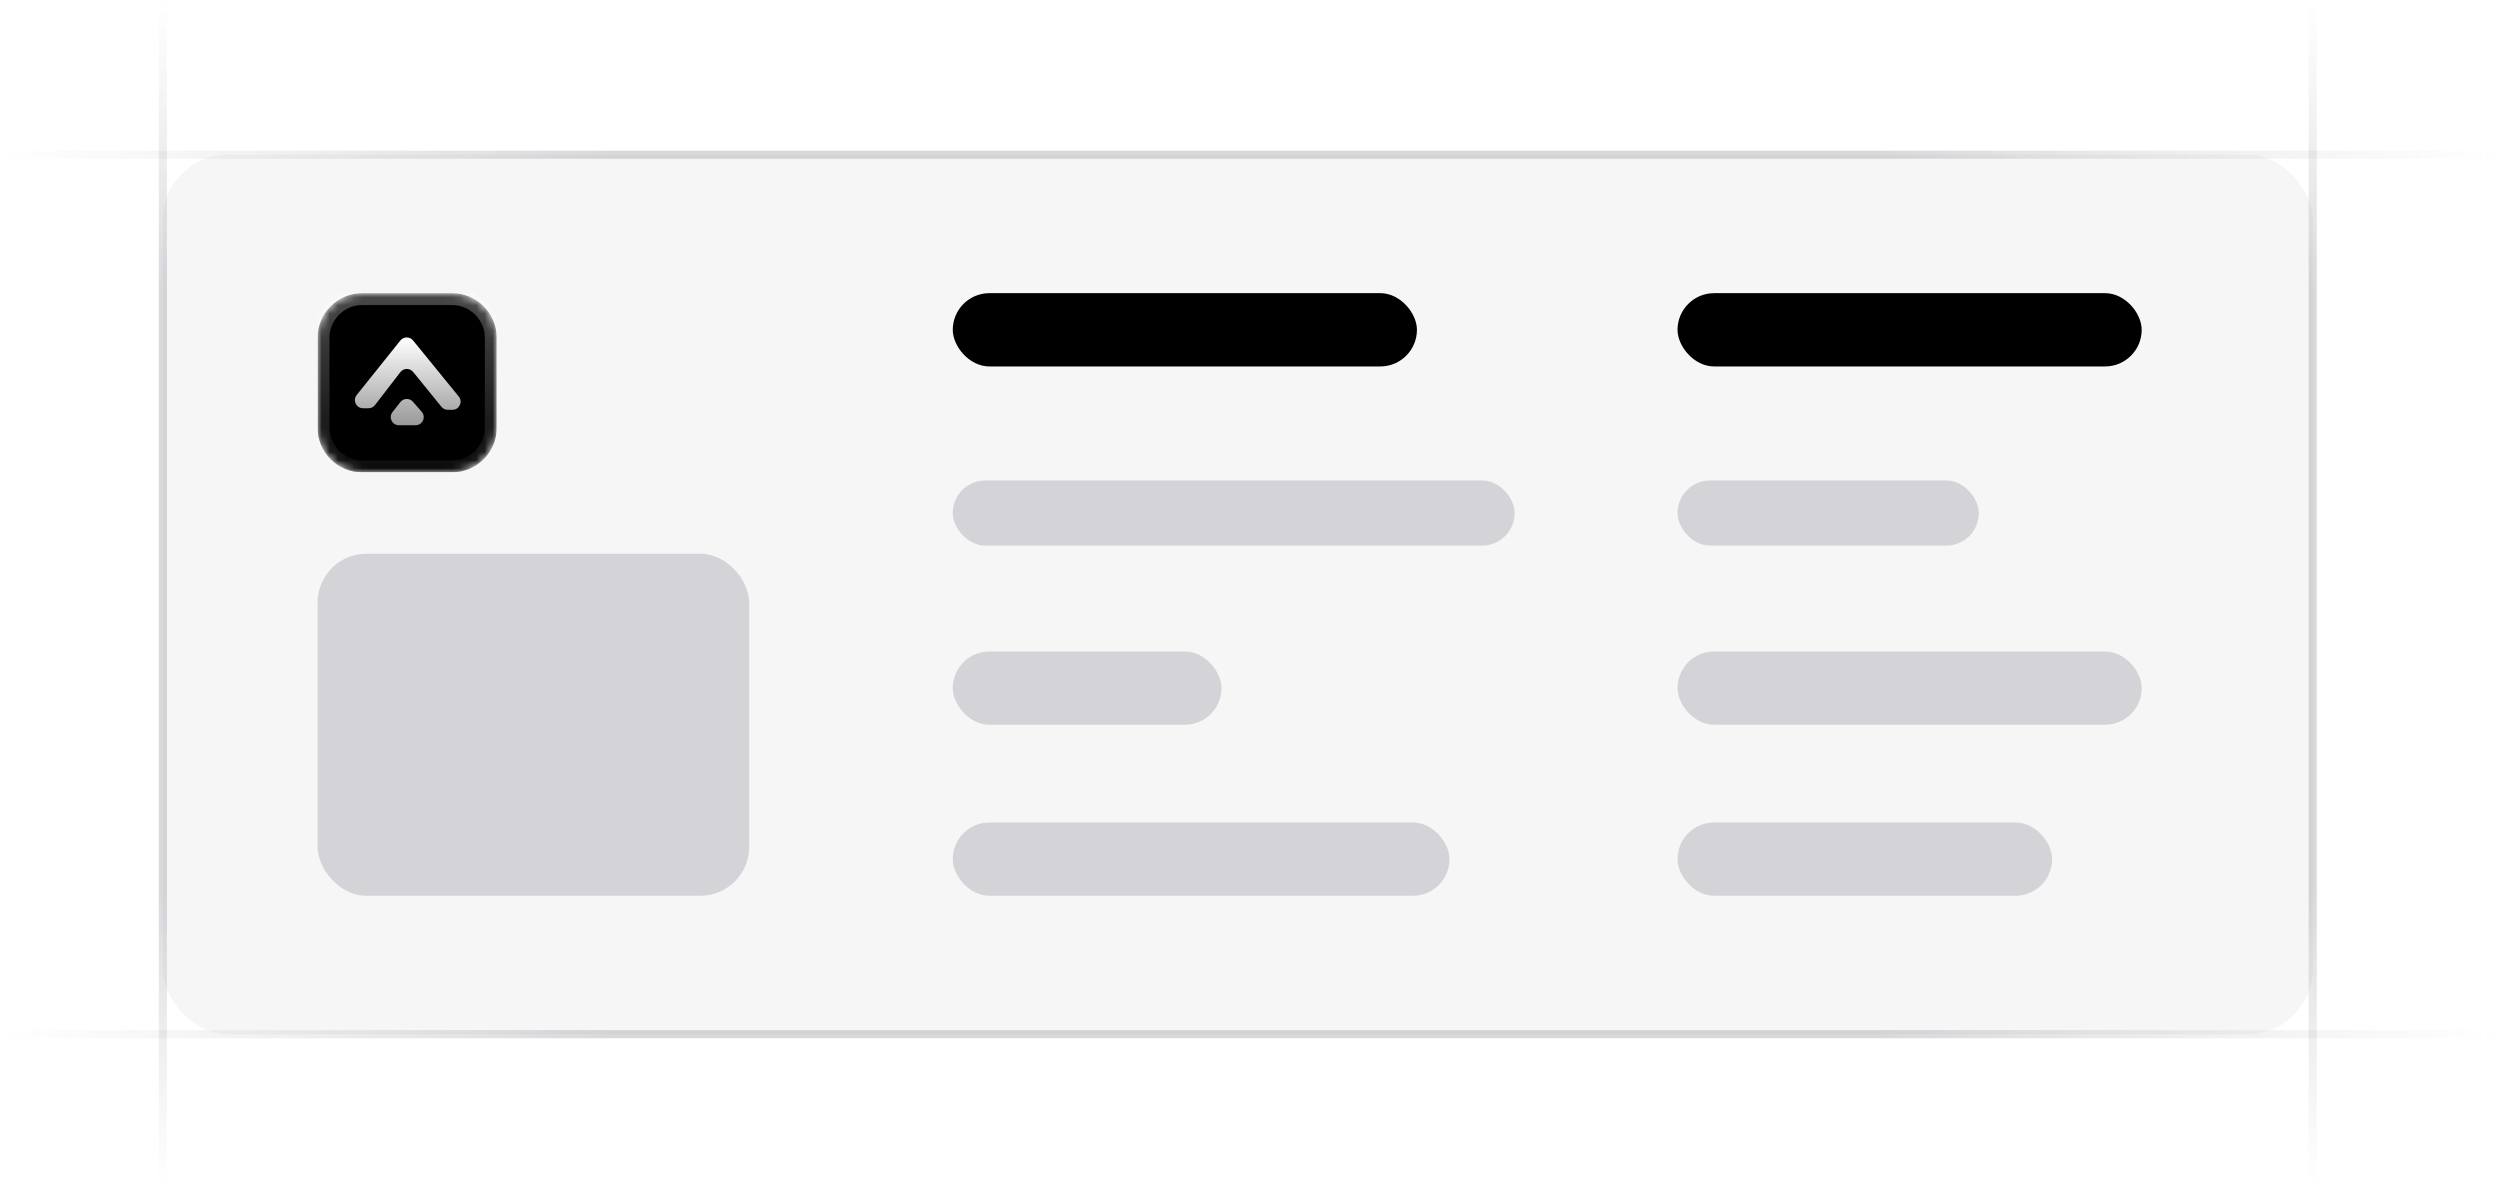 <svg xmlns:xlink="http://www.w3.org/1999/xlink" width="307" height="146" viewBox="0 0 307 146" fill="none" xmlns="http://www.w3.org/2000/svg"><g clip-path="url(#clip0_5515_5790)" fill="none"><path d="M20 146V.327826e-5" stroke="url(&quot;#paint0_linear_5515_5790&quot;)" stroke-opacity="0.4" fill="none"></path><path d="M284 146V.327826e-5" stroke="url(&quot;#paint1_linear_5515_5790&quot;)" stroke-opacity="0.4" fill="none"></path><path d="M307 19H.128746e-4" stroke="url(&quot;#paint2_linear_5515_5790&quot;)" stroke-opacity="0.4" fill="none"></path><path d="M307 127H.128746e-4" stroke="url(&quot;#paint3_linear_5515_5790&quot;)" stroke-opacity="0.4" fill="none"></path><rect x="20" y="19" width="264" height="108" rx="8" fill="#76717F" fill-opacity="0.06"></rect><rect x="117" y="36" width="57" height="9" rx="4.5" fill="oklch(0.576 0.247 287.24)"></rect><g clip-path="url(#clip1_5515_5790)" fill="none"><mask id="mask0_5515_5790" style="mask-type:luminance" maskUnits="userSpaceOnUse" x="39" y="36" width="22" height="22" fill="none"><path d="M55.5 36h-11c-3.038.0-5.5 2.462-5.5 5.5v11c0 3.038 2.462 5.5 5.5 5.5h11c3.038.0 5.5-2.462 5.5-5.5v-11c0-3.038-2.462-5.5-5.5-5.5z" fill="#FFFFFF"></path></mask><g mask="url(#mask0_5515_5790)" fill="none"><path d="M55.5 36h-11c-3.038.0-5.5 2.462-5.5 5.5v11c0 3.038 2.462 5.5 5.5 5.5h11c3.038.0 5.5-2.462 5.5-5.5v-11c0-3.038-2.462-5.5-5.5-5.5z" fill="oklch(0.576 0.247 287.24)"></path><path d="M55.5 36h-11c-3.038.0-5.5 2.462-5.5 5.5v11c0 3.038 2.462 5.5 5.5 5.5h11c3.038.0 5.5-2.462 5.5-5.5v-11c0-3.038-2.462-5.5-5.5-5.5z" fill="url(&quot;#paint4_linear_5515_5790&quot;)"></path><path fill-rule="evenodd" clip-rule="evenodd" d="M54.208 49.956l-3.472-4.279C50.33 45.175 49.561 45.185 49.167 45.696L46.049 49.744C45.86 49.99 45.567 50.134 45.257 50.134H44.58C43.741 50.134 43.275 49.163 43.8 48.509l5.366-6.697C49.564 41.315 50.319 41.312 50.721 41.805l5.614 6.889C56.868 49.347 56.403 50.326 55.56 50.326H54.985C54.683 50.326 54.398 50.19 54.208 49.956zM50.707 49.333l1.078 1.229c.567.646.108 1.659-.752 1.659H48.984C48.149 52.222 47.682 51.258 48.2 50.602L49.17 49.373C49.557 48.882 50.295 48.863 50.707 49.333z" fill="url(&quot;#paint5_linear_5515_5790&quot;)"></path></g><path d="M55.5 36.458h-11c-2.784.0-5.042 2.257-5.042 5.042v11c0 2.784 2.257 5.042 5.042 5.042h11c2.784.0 5.042-2.257 5.042-5.042v-11c0-2.784-2.257-5.042-5.042-5.042z" stroke="url(&quot;#paint6_linear_5515_5790&quot;)" stroke-width="2px" fill="none"></path></g><rect x="206" y="36" width="57" height="9" rx="4.5" fill="oklch(0.576 0.247 287.24)"></rect><rect x="117" y="59" width="69" height="8" rx="4" fill="#474857" fill-opacity="0.2"></rect><rect x="39" y="68" width="53" height="42" rx="6" fill="#474857" fill-opacity="0.2"></rect><rect x="206" y="59" width="37" height="8" rx="4" fill="#474857" fill-opacity="0.2"></rect><rect x="117" y="80" width="33" height="9" rx="4.5" fill="#474857" fill-opacity="0.2"></rect><rect x="206" y="80" width="57" height="9" rx="4.5" fill="#474857" fill-opacity="0.2"></rect><rect x="117" y="101" width="61" height="9" rx="4.5" fill="#474857" fill-opacity="0.2"></rect><rect x="206" y="101" width="46" height="9" rx="4.5" fill="#474857" fill-opacity="0.2"></rect></g><defs><linearGradient id="paint0_linear_5515_5790" x1="20.5" y1=".782636e-5" x2="20.475" y2="146" gradientUnits="userSpaceOnUse"><stop stop-color="#76717f" stop-opacity="0"></stop><stop offset=".245" stop-color="#3f404d" stop-opacity=".5"></stop><stop offset=".75" stop-color="#3f404d" stop-opacity=".5"></stop><stop offset="1" stop-color="#76717f" stop-opacity="0"></stop></linearGradient><linearGradient id="paint1_linear_5515_5790" x1="284.5" y1=".782636e-5" x2="284.475" y2="146" gradientUnits="userSpaceOnUse"><stop stop-color="#76717f" stop-opacity="0"></stop><stop offset=".245" stop-color="#3f404d" stop-opacity=".5"></stop><stop offset=".75" stop-color="#3f404d" stop-opacity=".5"></stop><stop offset="1" stop-color="#76717f" stop-opacity="0"></stop></linearGradient><linearGradient id="paint2_linear_5515_5790" x1=".164114e-4" y1="18.5" x2="307" y2="18.611" gradientUnits="userSpaceOnUse"><stop stop-color="#76717f" stop-opacity="0"></stop><stop offset=".245" stop-color="#3f404d" stop-opacity=".5"></stop><stop offset=".75" stop-color="#3f404d" stop-opacity=".5"></stop><stop offset="1" stop-color="#76717f" stop-opacity="0"></stop></linearGradient><linearGradient id="paint3_linear_5515_5790" x1=".164114e-4" y1="126.5" x2="307" y2="126.611" gradientUnits="userSpaceOnUse"><stop stop-color="#76717f" stop-opacity="0"></stop><stop offset=".245" stop-color="#3f404d" stop-opacity=".5"></stop><stop offset=".75" stop-color="#3f404d" stop-opacity=".5"></stop><stop offset="1" stop-color="#76717f" stop-opacity="0"></stop></linearGradient><linearGradient id="paint4_linear_5515_5790" x1="58.938" y1="37.375" x2="41.062" y2="56.281" gradientUnits="userSpaceOnUse"><stop stop-opacity="0"></stop><stop offset="1" stop-opacity=".38"></stop></linearGradient><linearGradient id="paint5_linear_5515_5790" x1="50.07" y1="41.437" x2="50.07" y2="52.222" gradientUnits="userSpaceOnUse"><stop stop-color="#fff"></stop><stop offset="1" stop-color="#fff" stop-opacity=".6"></stop></linearGradient><linearGradient id="paint6_linear_5515_5790" x1="50" y1="36" x2="50" y2="58" gradientUnits="userSpaceOnUse"><stop stop-color="#fff" stop-opacity=".28"></stop><stop offset="1" stop-color="#fff" stop-opacity=".04"></stop></linearGradient><clipPath id="clip0_5515_5790"><rect width="307" height="146" fill="#fff"></rect></clipPath><clipPath id="clip1_5515_5790"><rect width="22" height="22" fill="#fff" transform="translate(39 36)"></rect></clipPath><linearGradient id="paint0_linear_5515_5790" x1="20.5" y1=".782636e-5" x2="20.475" y2="146" gradientUnits="userSpaceOnUse"><stop stop-color="#76717f" stop-opacity="0"></stop><stop offset=".245" stop-color="#3f404d" stop-opacity=".5"></stop><stop offset=".75" stop-color="#3f404d" stop-opacity=".5"></stop><stop offset="1" stop-color="#76717f" stop-opacity="0"></stop></linearGradient><linearGradient id="paint1_linear_5515_5790" x1="284.5" y1=".782636e-5" x2="284.475" y2="146" gradientUnits="userSpaceOnUse"><stop stop-color="#76717f" stop-opacity="0"></stop><stop offset=".245" stop-color="#3f404d" stop-opacity=".5"></stop><stop offset=".75" stop-color="#3f404d" stop-opacity=".5"></stop><stop offset="1" stop-color="#76717f" stop-opacity="0"></stop></linearGradient><linearGradient id="paint2_linear_5515_5790" x1=".164114e-4" y1="18.5" x2="307" y2="18.611" gradientUnits="userSpaceOnUse"><stop stop-color="#76717f" stop-opacity="0"></stop><stop offset=".245" stop-color="#3f404d" stop-opacity=".5"></stop><stop offset=".75" stop-color="#3f404d" stop-opacity=".5"></stop><stop offset="1" stop-color="#76717f" stop-opacity="0"></stop></linearGradient><linearGradient id="paint3_linear_5515_5790" x1=".164114e-4" y1="126.5" x2="307" y2="126.611" gradientUnits="userSpaceOnUse"><stop stop-color="#76717f" stop-opacity="0"></stop><stop offset=".245" stop-color="#3f404d" stop-opacity=".5"></stop><stop offset=".75" stop-color="#3f404d" stop-opacity=".5"></stop><stop offset="1" stop-color="#76717f" stop-opacity="0"></stop></linearGradient><linearGradient id="paint4_linear_5515_5790" x1="58.938" y1="37.375" x2="41.062" y2="56.281" gradientUnits="userSpaceOnUse"><stop stop-opacity="0"></stop><stop offset="1" stop-opacity=".38"></stop></linearGradient><linearGradient id="paint5_linear_5515_5790" x1="50.07" y1="41.437" x2="50.07" y2="52.222" gradientUnits="userSpaceOnUse"><stop stop-color="#fff"></stop><stop offset="1" stop-color="#fff" stop-opacity=".6"></stop></linearGradient><linearGradient id="paint6_linear_5515_5790" x1="50" y1="36" x2="50" y2="58" gradientUnits="userSpaceOnUse"><stop stop-color="#fff" stop-opacity=".28"></stop><stop offset="1" stop-color="#fff" stop-opacity=".04"></stop></linearGradient><linearGradient id="paint0_linear_5515_5790" x1="20.5" y1=".782636e-5" x2="20.475" y2="146" gradientUnits="userSpaceOnUse"><stop stop-color="#76717f" stop-opacity="0"></stop><stop offset=".245" stop-color="#3f404d" stop-opacity=".5"></stop><stop offset=".75" stop-color="#3f404d" stop-opacity=".5"></stop><stop offset="1" stop-color="#76717f" stop-opacity="0"></stop></linearGradient><linearGradient id="paint1_linear_5515_5790" x1="284.5" y1=".782636e-5" x2="284.475" y2="146" gradientUnits="userSpaceOnUse"><stop stop-color="#76717f" stop-opacity="0"></stop><stop offset=".245" stop-color="#3f404d" stop-opacity=".5"></stop><stop offset=".75" stop-color="#3f404d" stop-opacity=".5"></stop><stop offset="1" stop-color="#76717f" stop-opacity="0"></stop></linearGradient><linearGradient id="paint2_linear_5515_5790" x1=".164114e-4" y1="18.5" x2="307" y2="18.611" gradientUnits="userSpaceOnUse"><stop stop-color="#76717f" stop-opacity="0"></stop><stop offset=".245" stop-color="#3f404d" stop-opacity=".5"></stop><stop offset=".75" stop-color="#3f404d" stop-opacity=".5"></stop><stop offset="1" stop-color="#76717f" stop-opacity="0"></stop></linearGradient><linearGradient id="paint3_linear_5515_5790" x1=".164114e-4" y1="126.5" x2="307" y2="126.611" gradientUnits="userSpaceOnUse"><stop stop-color="#76717f" stop-opacity="0"></stop><stop offset=".245" stop-color="#3f404d" stop-opacity=".5"></stop><stop offset=".75" stop-color="#3f404d" stop-opacity=".5"></stop><stop offset="1" stop-color="#76717f" stop-opacity="0"></stop></linearGradient><linearGradient id="paint4_linear_5515_5790" x1="58.938" y1="37.375" x2="41.062" y2="56.281" gradientUnits="userSpaceOnUse"><stop stop-opacity="0"></stop><stop offset="1" stop-opacity=".38"></stop></linearGradient><linearGradient id="paint5_linear_5515_5790" x1="50.07" y1="41.437" x2="50.07" y2="52.222" gradientUnits="userSpaceOnUse"><stop stop-color="#fff"></stop><stop offset="1" stop-color="#fff" stop-opacity=".6"></stop></linearGradient><linearGradient id="paint6_linear_5515_5790" x1="50" y1="36" x2="50" y2="58" gradientUnits="userSpaceOnUse"><stop stop-color="#fff" stop-opacity=".28"></stop><stop offset="1" stop-color="#fff" stop-opacity=".04"></stop></linearGradient><linearGradient id="paint0_linear_5515_5790" x1="20.5" y1=".782636e-5" x2="20.475" y2="146" gradientUnits="userSpaceOnUse"><stop stop-color="#76717f" stop-opacity="0"></stop><stop offset=".245" stop-color="#3f404d" stop-opacity=".5"></stop><stop offset=".75" stop-color="#3f404d" stop-opacity=".5"></stop><stop offset="1" stop-color="#76717f" stop-opacity="0"></stop></linearGradient><linearGradient id="paint1_linear_5515_5790" x1="284.5" y1=".782636e-5" x2="284.475" y2="146" gradientUnits="userSpaceOnUse"><stop stop-color="#76717f" stop-opacity="0"></stop><stop offset=".245" stop-color="#3f404d" stop-opacity=".5"></stop><stop offset=".75" stop-color="#3f404d" stop-opacity=".5"></stop><stop offset="1" stop-color="#76717f" stop-opacity="0"></stop></linearGradient><linearGradient id="paint2_linear_5515_5790" x1=".164114e-4" y1="18.5" x2="307" y2="18.611" gradientUnits="userSpaceOnUse"><stop stop-color="#76717f" stop-opacity="0"></stop><stop offset=".245" stop-color="#3f404d" stop-opacity=".5"></stop><stop offset=".75" stop-color="#3f404d" stop-opacity=".5"></stop><stop offset="1" stop-color="#76717f" stop-opacity="0"></stop></linearGradient><linearGradient id="paint3_linear_5515_5790" x1=".164114e-4" y1="126.5" x2="307" y2="126.611" gradientUnits="userSpaceOnUse"><stop stop-color="#76717f" stop-opacity="0"></stop><stop offset=".245" stop-color="#3f404d" stop-opacity=".5"></stop><stop offset=".75" stop-color="#3f404d" stop-opacity=".5"></stop><stop offset="1" stop-color="#76717f" stop-opacity="0"></stop></linearGradient><linearGradient id="paint4_linear_5515_5790" x1="58.938" y1="37.375" x2="41.062" y2="56.281" gradientUnits="userSpaceOnUse"><stop stop-opacity="0"></stop><stop offset="1" stop-opacity=".38"></stop></linearGradient><linearGradient id="paint5_linear_5515_5790" x1="50.07" y1="41.437" x2="50.07" y2="52.222" gradientUnits="userSpaceOnUse"><stop stop-color="#fff"></stop><stop offset="1" stop-color="#fff" stop-opacity=".6"></stop></linearGradient><linearGradient id="paint6_linear_5515_5790" x1="50" y1="36" x2="50" y2="58" gradientUnits="userSpaceOnUse"><stop stop-color="#fff" stop-opacity=".28"></stop><stop offset="1" stop-color="#fff" stop-opacity=".04"></stop></linearGradient></defs></svg>